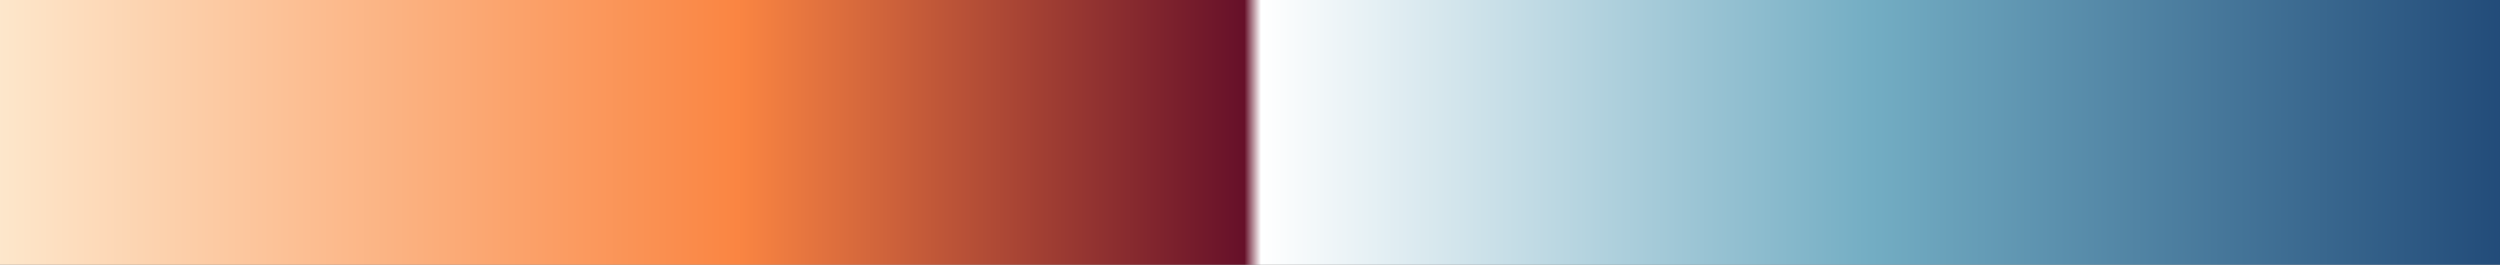 <?xml version="1.0" encoding="UTF-8"?>
<svg version="1.1" xmlns="http://www.w3.org/2000/svg" width="340px" height="36px" viewBox="0 0 340 36">
  <rect x="0" y="0" width="340" height="36" fill="#808080" stroke="none"/>
  <g>
    <defs>
      <linearGradient id="id-RB-80s-Gradient-80" name="RB 80s Gradient 80" gradientUnits="objectBoundingBox" spreadMethod="pad" x1="0%" x2="100%" y1="0%" y2="0%">
        <stop offset="0.00%" stop-color="rgb(253, 232, 205)" stop-opacity="1"/>
        <stop offset="29.69%" stop-color="rgb(250, 133, 66)" stop-opacity="1"/>
        <stop offset="49.78%" stop-color="rgb(102, 16, 41)" stop-opacity="1"/>
        <stop offset="50.44%" stop-color="rgb(255, 255, 255)" stop-opacity="1"/>
        <stop offset="74.68%" stop-color="rgb(115, 173, 195)" stop-opacity="1"/>
        <stop offset="100.00%" stop-color="rgb(33, 74, 120)" stop-opacity="1"/>
      </linearGradient>
    </defs>
    <rect fill="url(#id-RB-80s-Gradient-80)" x="0" y="0" width="340" height="36"/>
  </g>
</svg>
